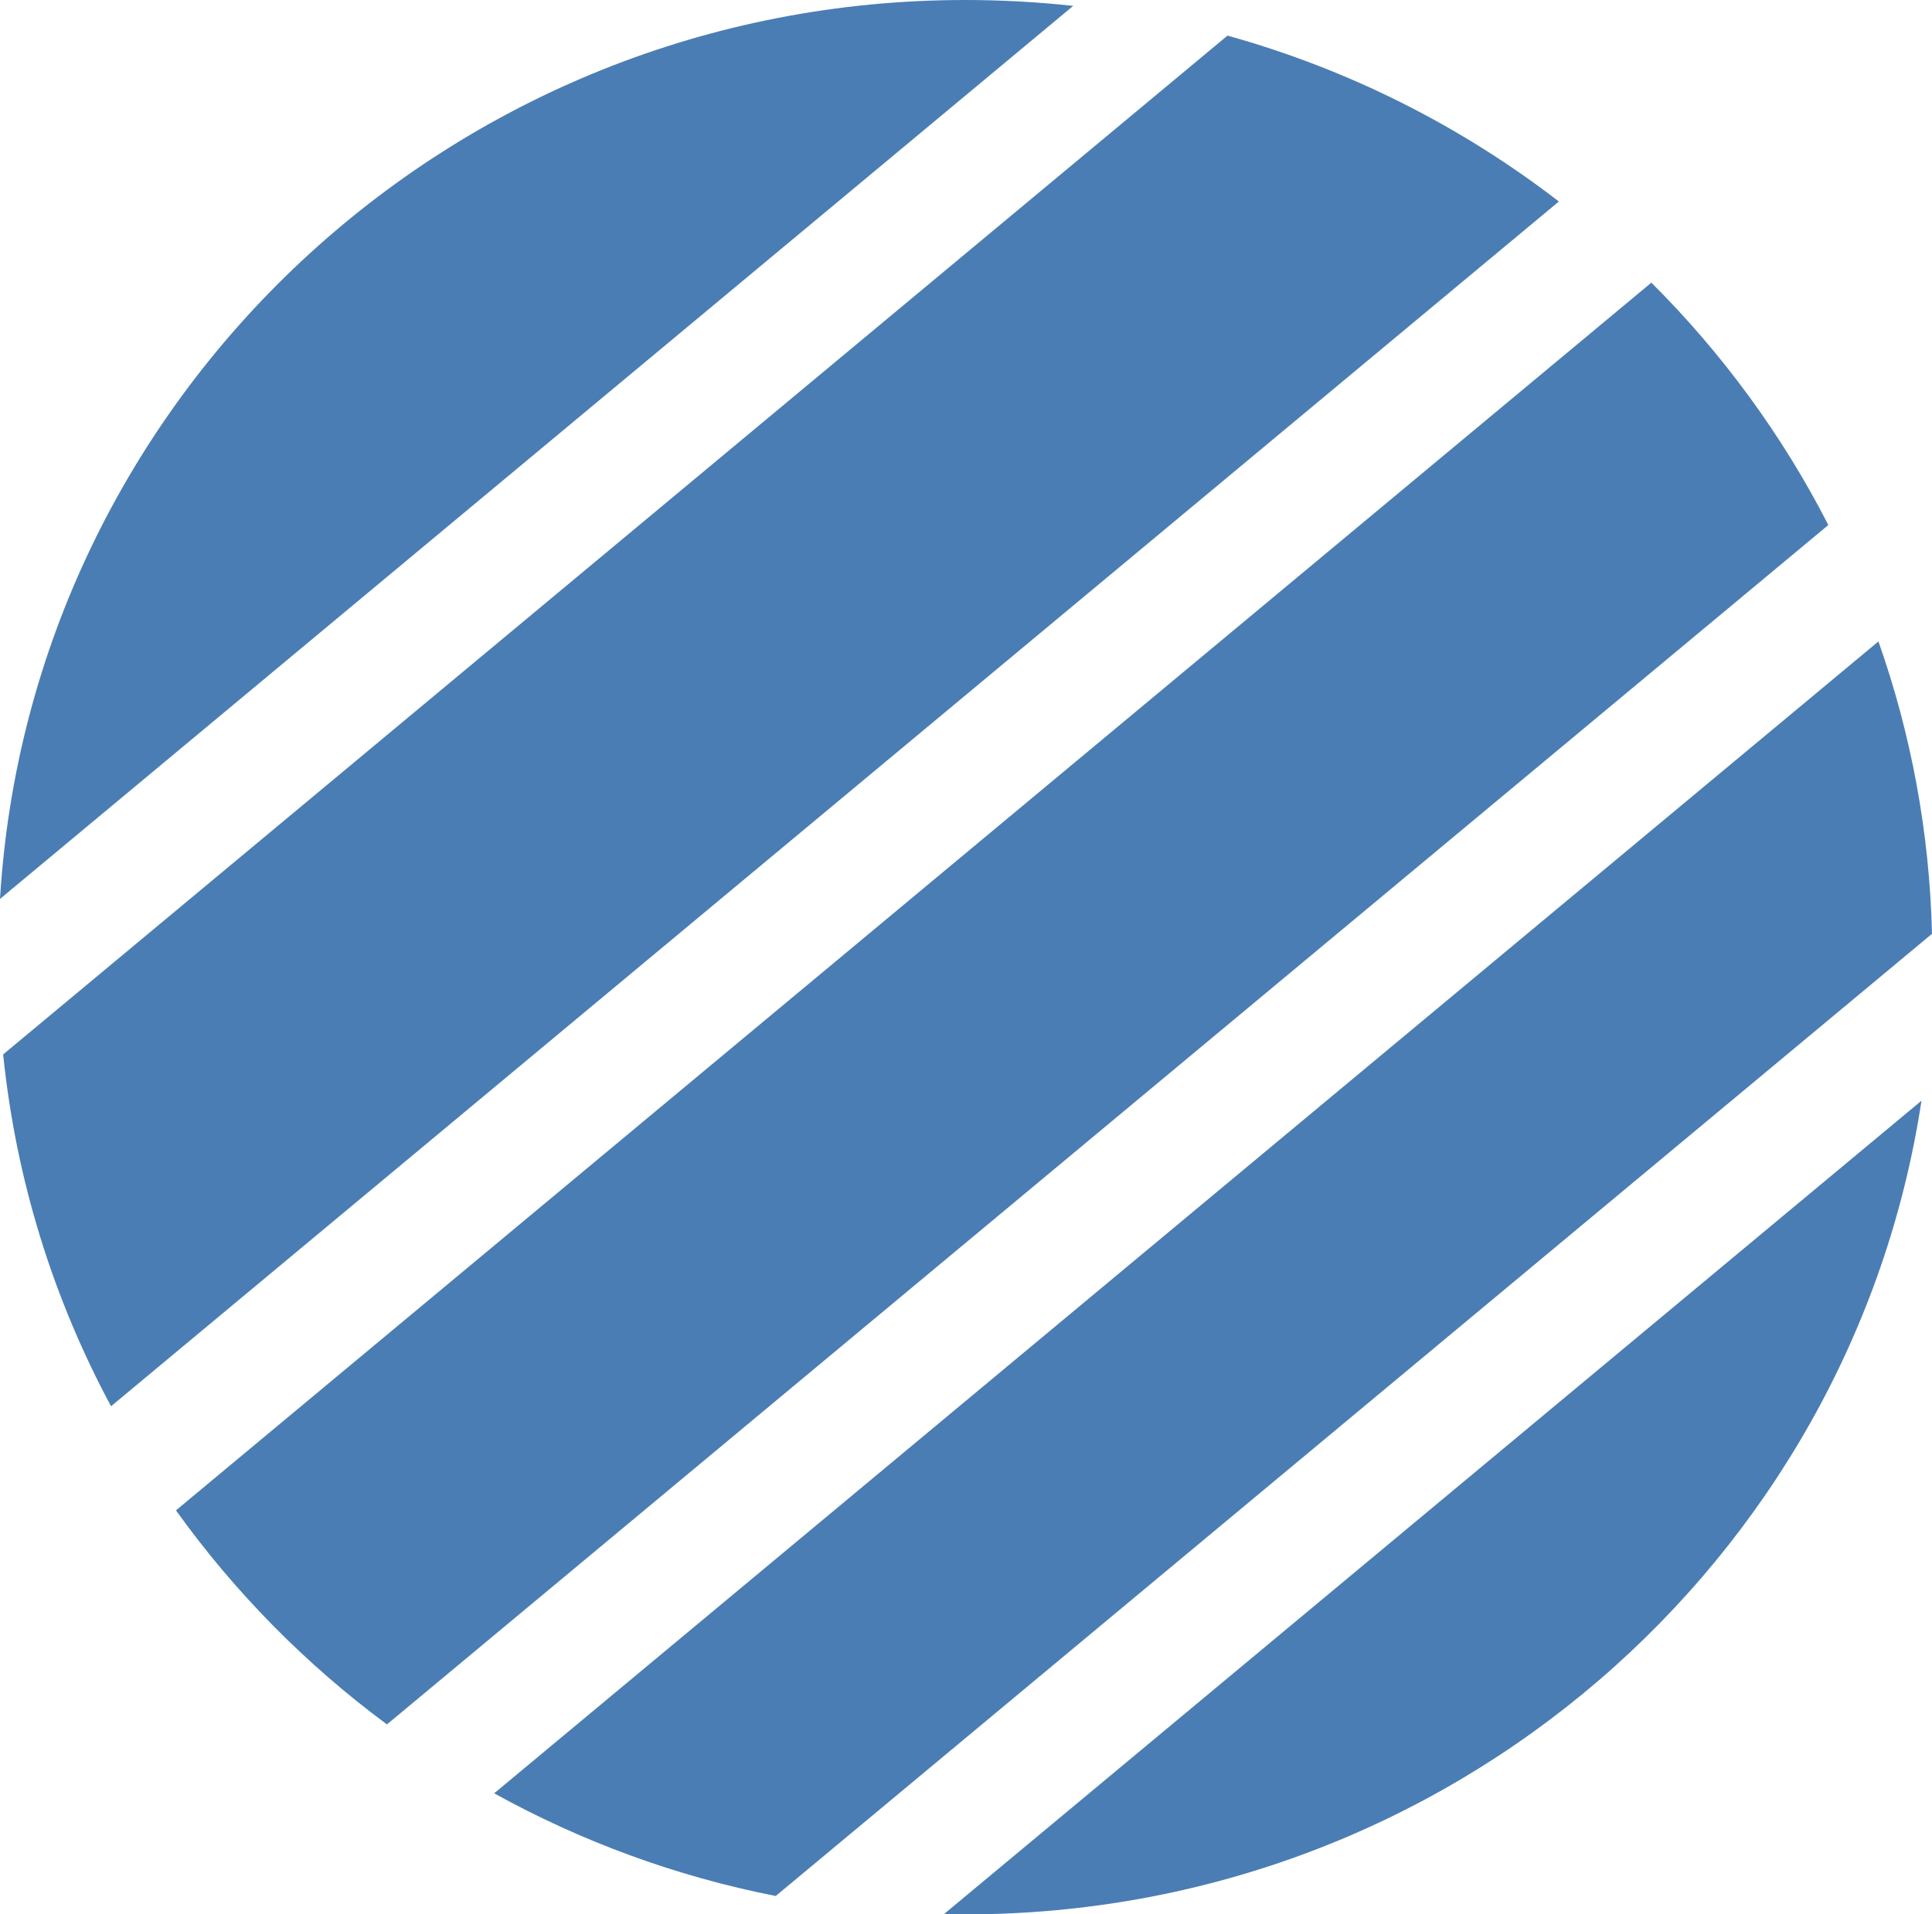 <svg width="111" height="110" viewBox="0 0 111 110" fill="none" xmlns="http://www.w3.org/2000/svg">
<path fill-rule="evenodd" clip-rule="evenodd" d="M10.11 86.785C13.478 91.485 17.572 95.638 22.231 99.085L105.044 30.167C102.4 25.003 98.957 20.308 94.876 16.241L10.11 86.785ZM44.568 108.944C38.805 107.81 33.363 105.794 28.392 103.044L107.922 36.857C109.785 42.136 110.858 47.783 111 53.657L44.568 108.944ZM54.232 109.987C54.639 109.996 55.048 110 55.458 110C83.311 110 106.377 89.71 110.396 63.246L54.232 109.987ZM89.562 11.578C83.972 7.269 77.528 3.995 70.524 2.046L0.182 60.586C0.92 67.833 3.08 74.665 6.38 80.803L89.562 11.578ZM55.458 0C57.553 0 59.623 0.115 61.658 0.339L0 51.652C1.748 22.835 25.909 0 55.458 0Z" fill="#4A7DB4"/>
</svg>

